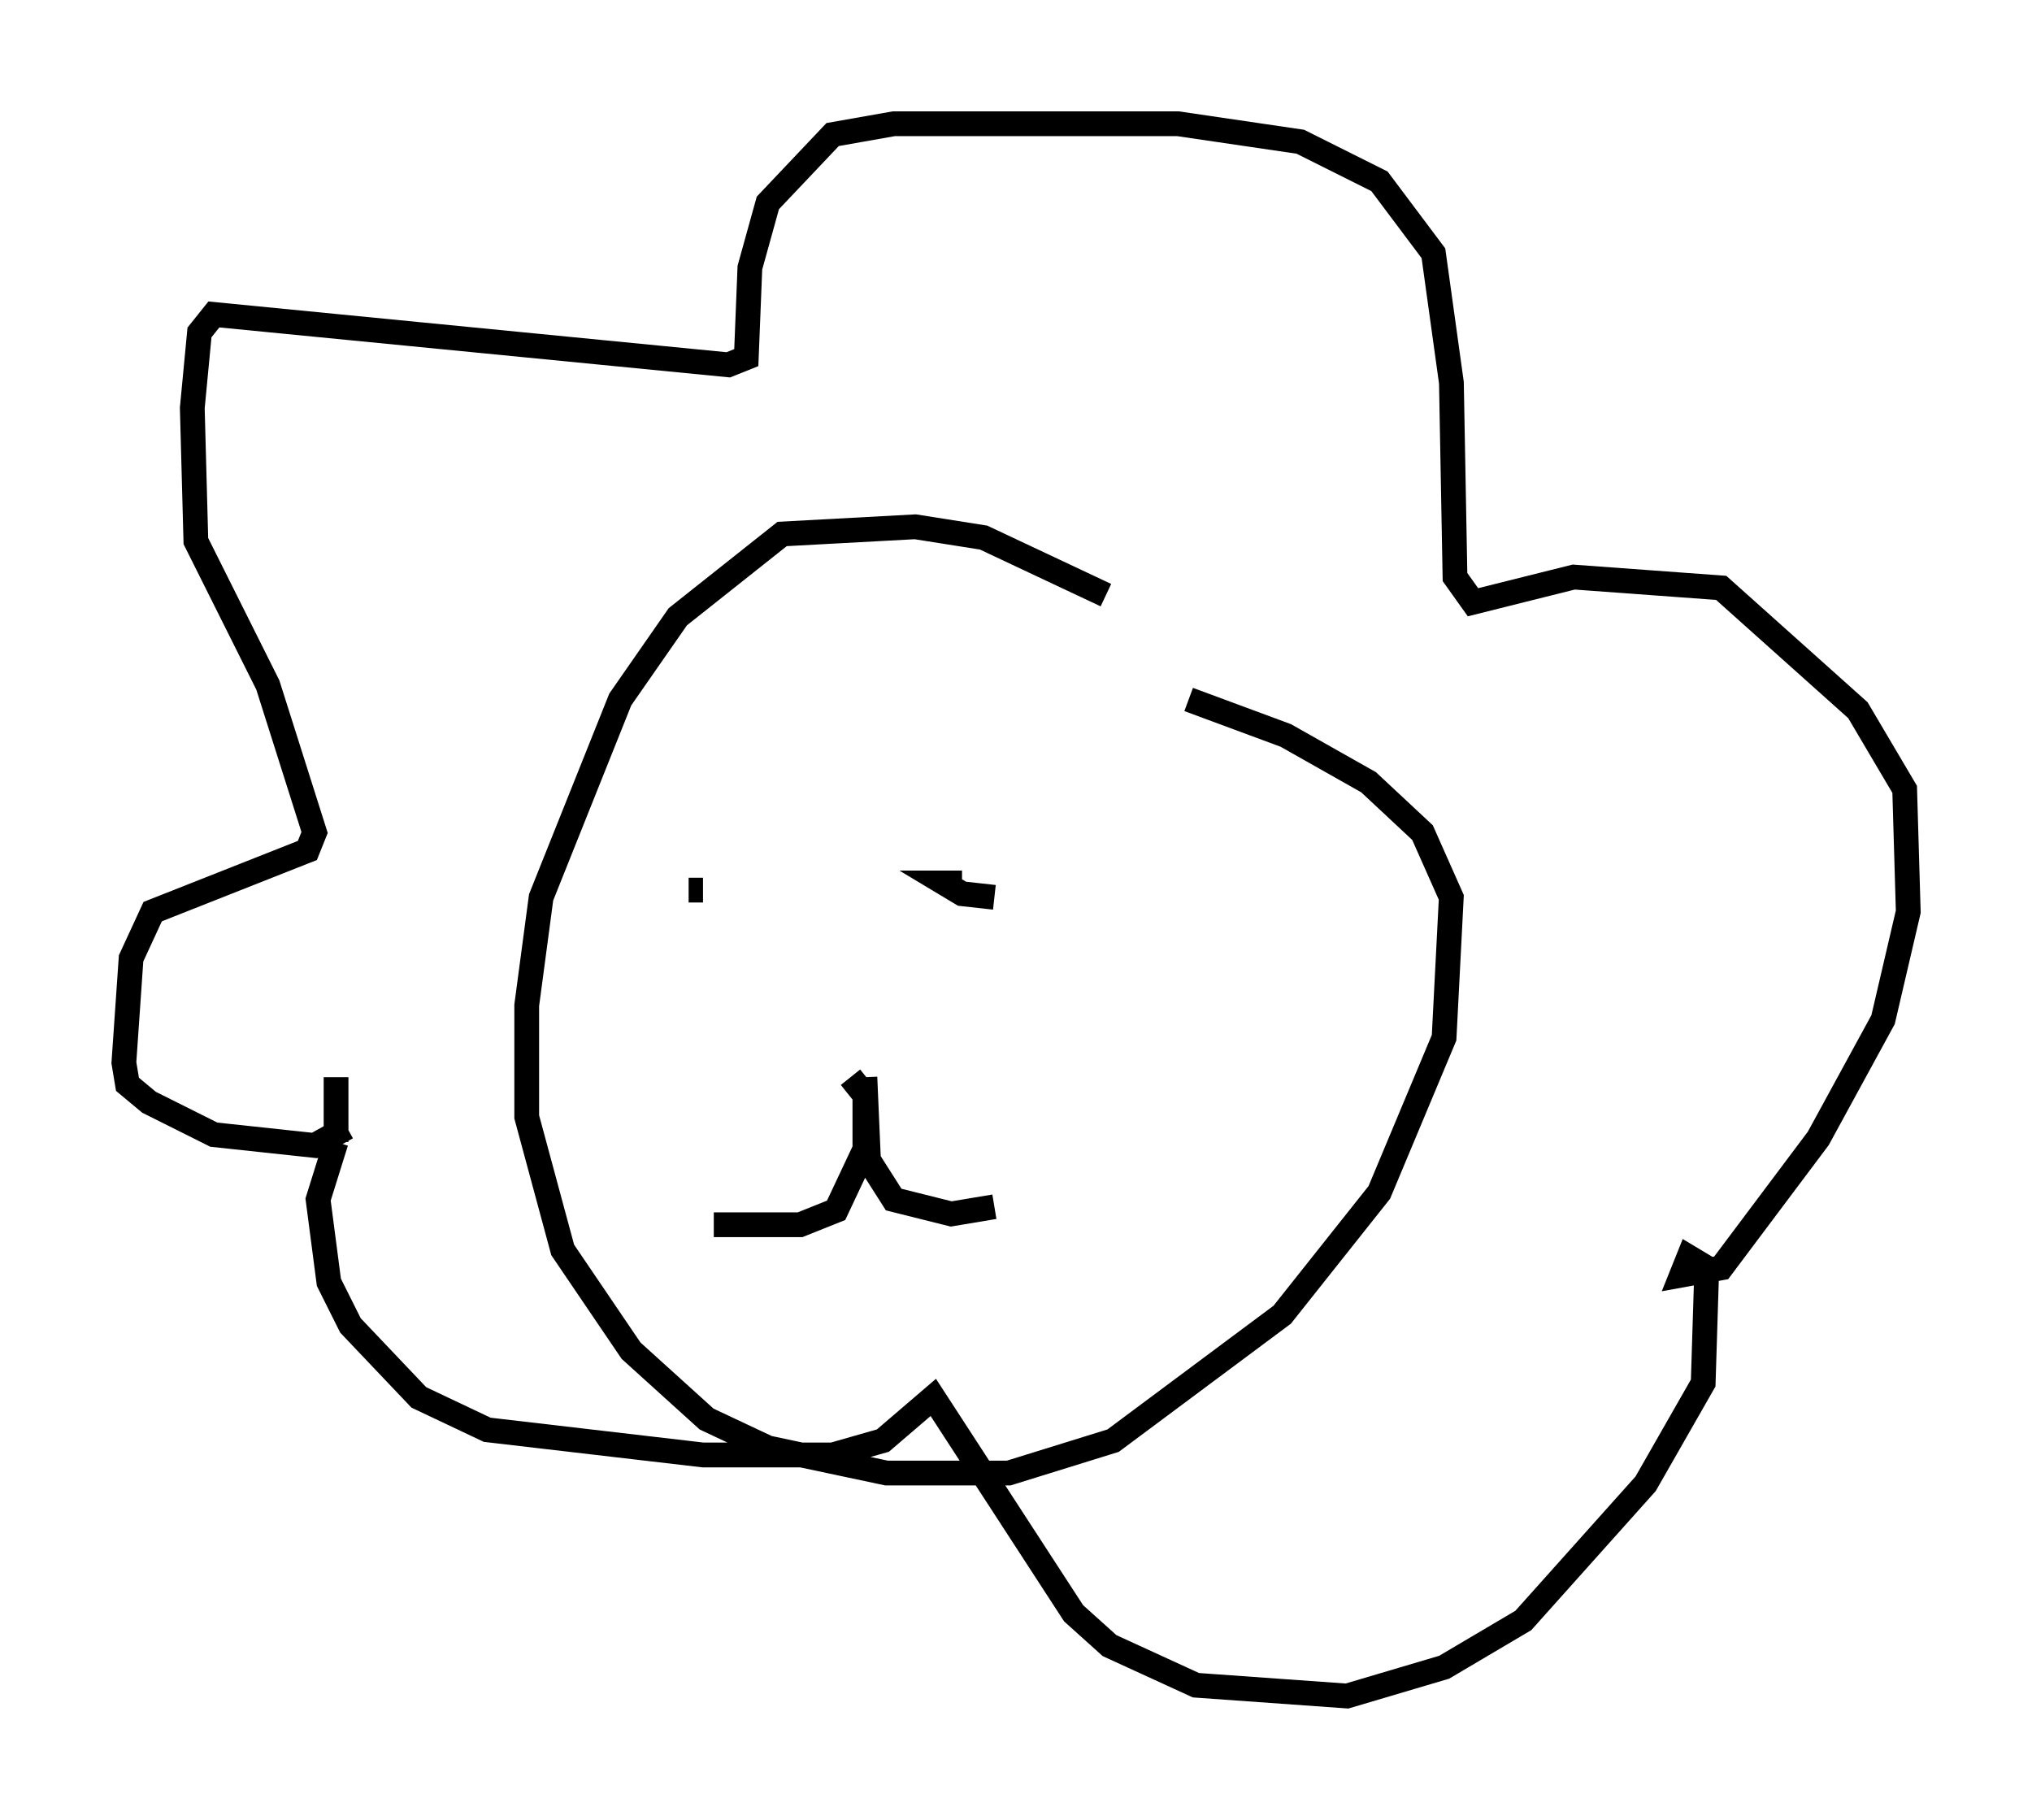 <?xml version="1.0" encoding="utf-8" ?>
<svg baseProfile="full" height="73.475" version="1.1" width="82.045" xmlns="http://www.w3.org/2000/svg" xmlns:ev="http://www.w3.org/2001/xml-events" xmlns:xlink="http://www.w3.org/1999/xlink"><defs /><rect fill="white" height="73.475" width="82.045" x="0" y="0" /><path d="M49.737, 29.112 m-5.084, -5.084 l-4.939, -2.324 -2.76, -0.436 l-5.374, 0.291 -4.212, 3.341 l-2.324, 3.341 -3.196, 7.989 l-0.581, 4.358 0.0, 4.503 l1.453, 5.374 2.76, 4.067 l3.05, 2.76 2.469, 1.162 l4.793, 1.017 4.939, 0.0 l4.212, -1.307 6.827, -5.084 l3.922, -4.939 2.615, -6.246 l0.291, -5.665 -1.162, -2.615 l-2.179, -2.034 -3.341, -1.888 l-3.922, -1.453 m-13.654, 15.251 l0.581, 0.726 0.0, 2.179 l-1.162, 2.469 -1.453, 0.581 l-3.486, 0.0 m6.101, -5.955 l0.145, 3.341 1.017, 1.598 l2.324, 0.581 1.743, -0.291 m-9.296, -13.073 l0.0, 0.0 m7.989, 0.0 l-0.726, 0.0 0.726, 0.436 l1.307, 0.145 m-12.346, -0.291 l0.581, 0.0 m-14.816, 7.553 l0.0, 2.615 m0.0, 0.0 l-0.726, 2.324 0.436, 3.341 l0.872, 1.743 2.76, 2.905 l2.76, 1.307 8.715, 1.017 l5.229, 0.0 2.034, -0.581 l2.034, -1.743 5.665, 8.715 l1.453, 1.307 3.486, 1.598 l6.101, 0.436 3.922, -1.162 l3.196, -1.888 4.939, -5.52 l2.324, -4.067 0.145, -4.648 l-0.726, -0.436 -0.291, 0.726 l1.598, -0.291 3.922, -5.229 l2.615, -4.793 1.017, -4.358 l-0.145, -4.939 -1.888, -3.196 l-5.52, -4.939 -5.955, -0.436 l-4.067, 1.017 -0.726, -1.017 l-0.145, -7.844 -0.726, -5.229 l-2.179, -2.905 -3.196, -1.598 l-4.939, -0.726 -11.475, 0.0 l-2.469, 0.436 -2.615, 2.76 l-0.726, 2.615 -0.145, 3.631 l-0.726, 0.291 -20.771, -2.034 l-0.581, 0.726 -0.291, 3.05 l0.145, 5.374 2.905, 5.81 l1.888, 5.955 -0.291, 0.726 l-6.246, 2.469 -0.872, 1.888 l-0.291, 4.212 0.145, 0.872 l0.872, 0.726 2.615, 1.307 l4.067, 0.436 1.307, -0.726 " fill="none" stroke="black" stroke-width="1" /></svg>